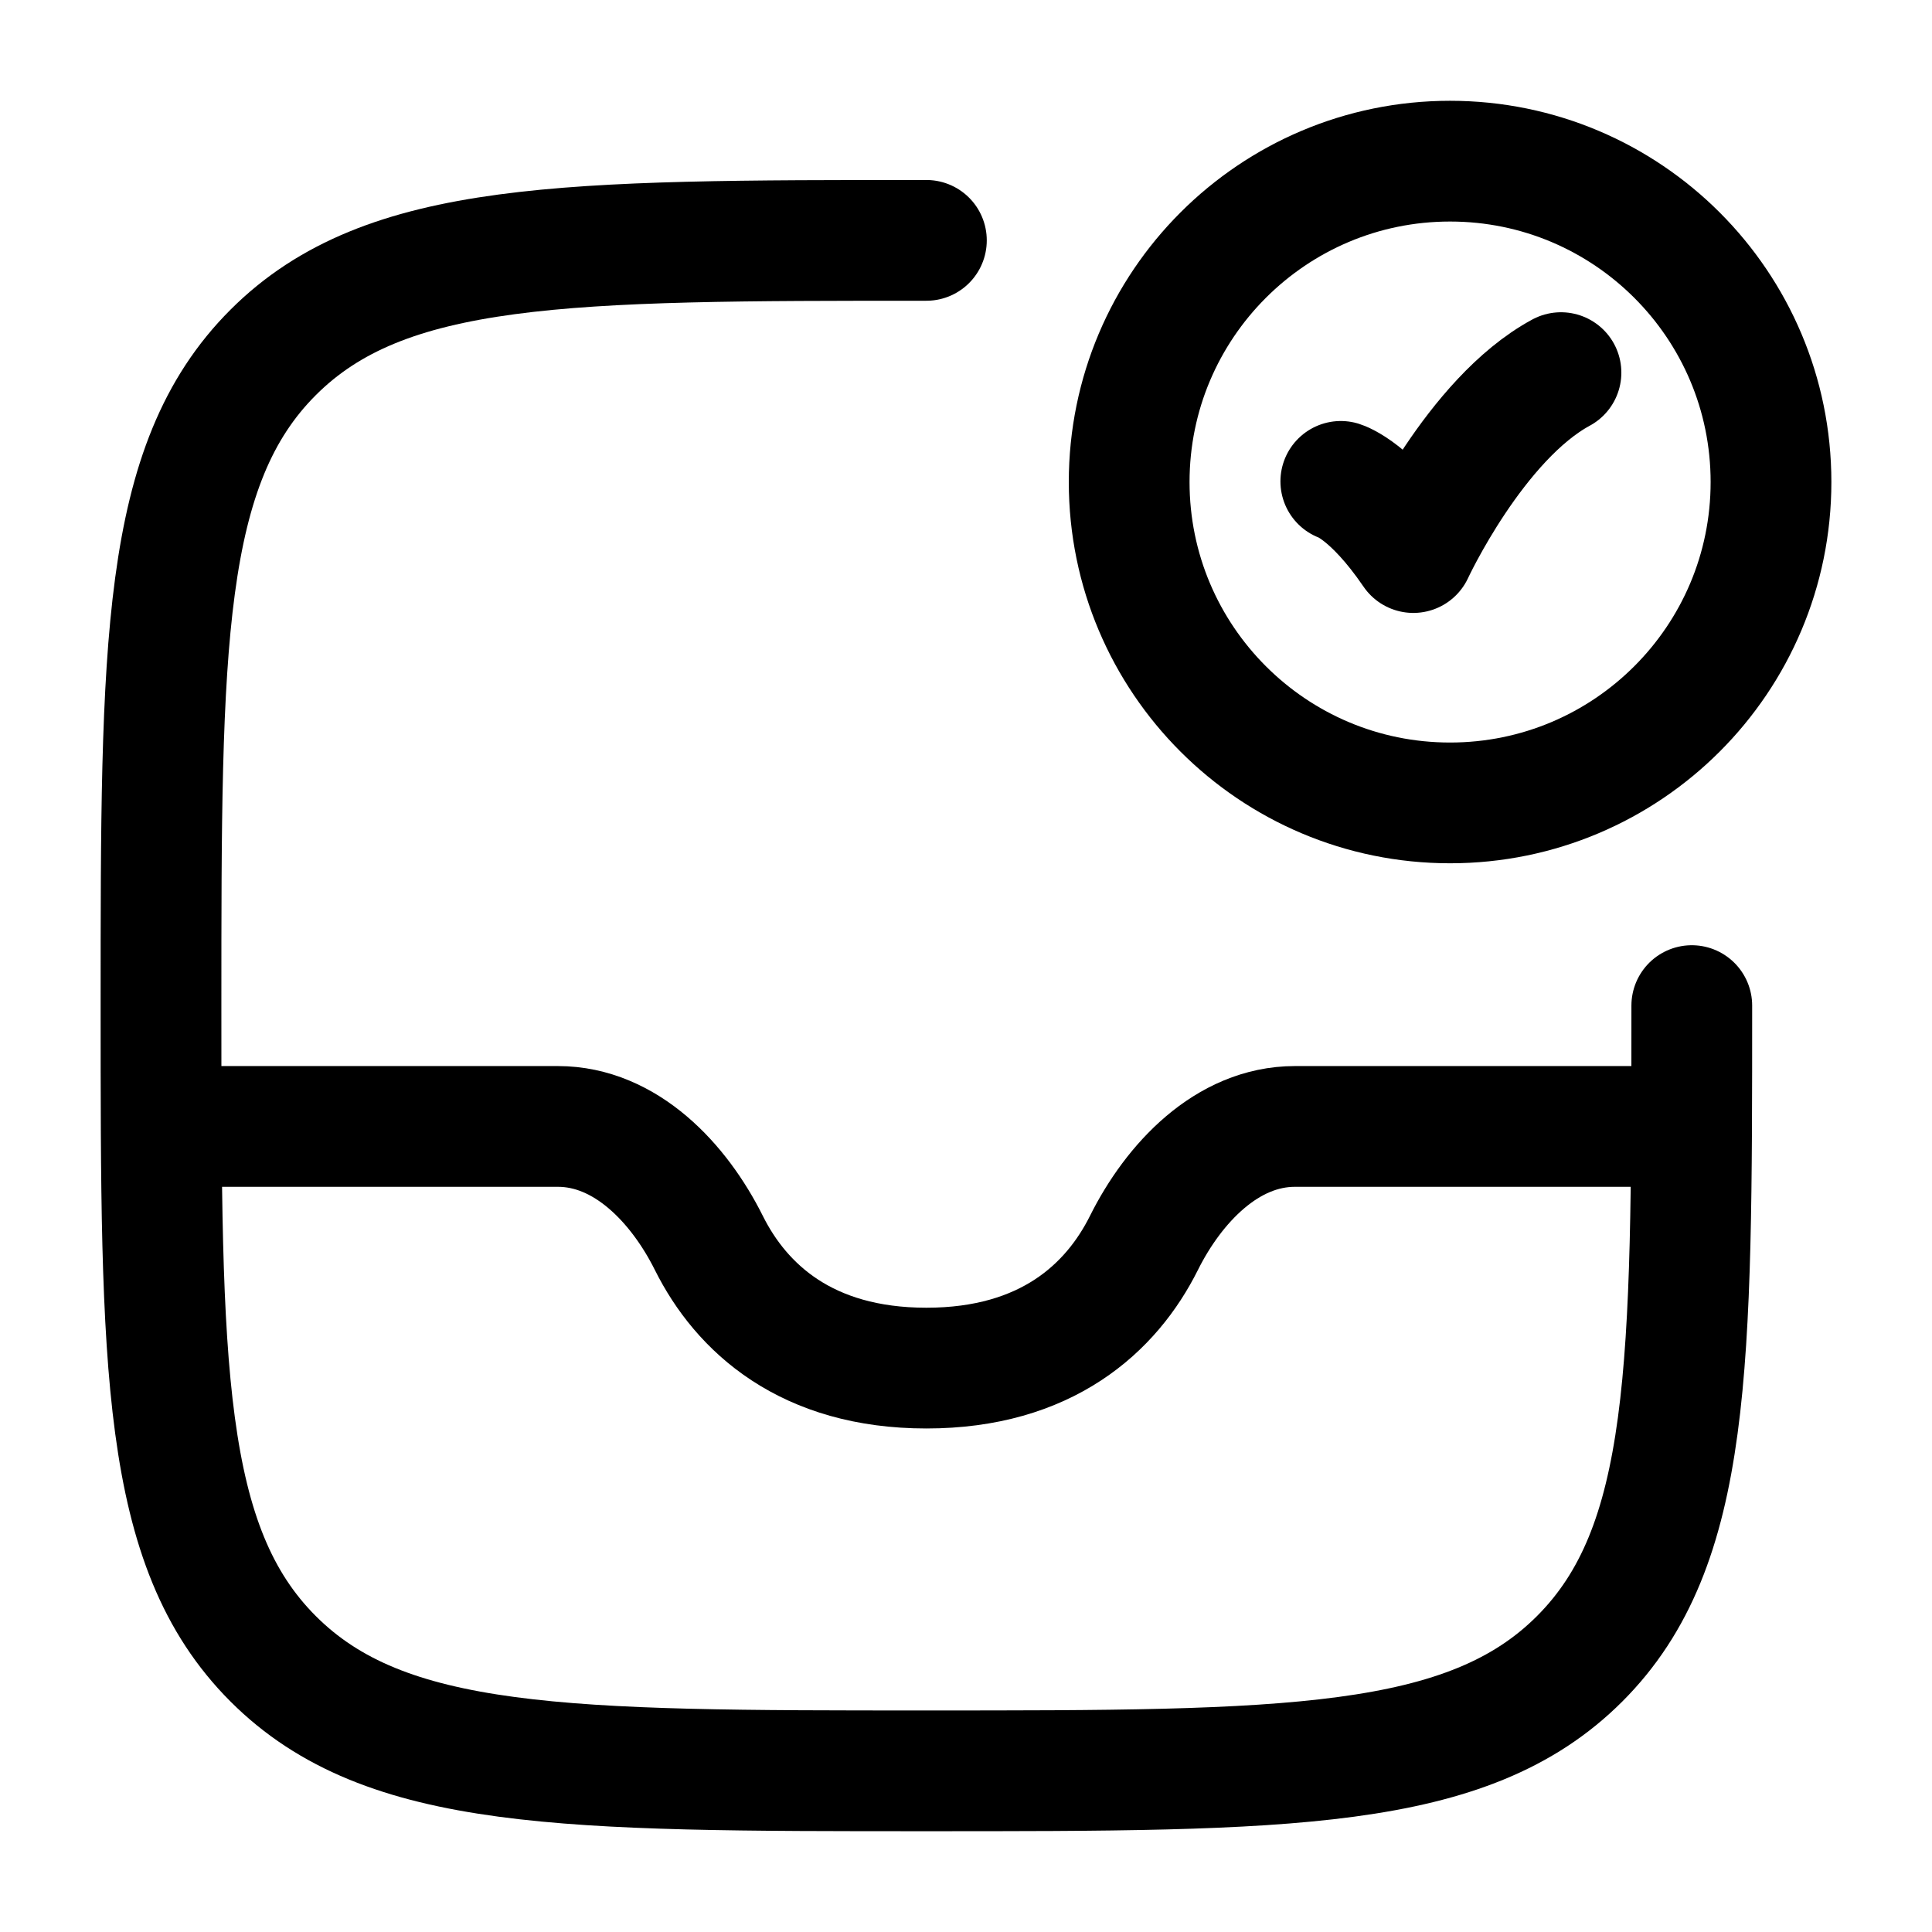 <svg width="24" height="24" viewBox="0 0 24 24" fill="none" xmlns="http://www.w3.org/2000/svg">
    <path class="pr-icon-duotone-secondary" d="M15.307 3.038C14.257 2.986 13.008 2.986 11.508 2.986C7.026 2.986 4.785 2.986 3.393 4.378C2 5.77 2 8.011 2 12.492C2 13.023 2 13.523 2.003 13.993H6.93C7.773 13.993 8.435 14.697 8.806 15.441C9.21 16.249 10.018 16.995 11.508 16.995C12.998 16.995 13.806 16.249 14.21 15.441C14.581 14.697 15.243 13.993 16.086 13.993L21.014 13.996C21.016 13.525 21.016 13.024 21.016 12.492C21.016 10.992 21.016 9.743 20.964 8.693C20.232 9.491 19.181 9.99 18.013 9.99C15.803 9.99 14.01 8.198 14.01 5.988C14.01 4.821 14.51 3.77 15.307 3.038Z"/>
    <path d="M21.016 12.492C21.016 16.973 21.016 19.213 19.623 20.606C18.231 21.998 15.99 21.998 11.508 21.998C7.026 21.998 4.785 21.998 3.393 20.606C2 19.213 2 16.973 2 12.492C2 8.011 2 5.77 3.393 4.378C4.785 2.986 7.026 2.986 11.508 2.986" stroke="currentColor" stroke-width="1.5" stroke-linecap="round" stroke-linejoin="round"/>
    <path d="M21.016 13.993H16.086C15.243 13.993 14.581 14.697 14.21 15.441C13.806 16.25 12.998 16.995 11.508 16.995C10.018 16.995 9.21 16.25 8.806 15.441C8.435 14.697 7.773 13.993 6.93 13.993H2" stroke="currentColor" stroke-width="1.5" stroke-linejoin="round"/>
    <path d="M16.656 5.98C16.656 5.98 17.033 6.096 17.557 6.864C17.557 6.864 18.326 5.205 19.391 4.629" stroke="currentColor" stroke-width="1.5" stroke-linecap="round" stroke-linejoin="round"/>
    <path d="M22 5.988C22 8.189 20.215 9.974 18.013 9.974C15.812 9.974 14.027 8.189 14.027 5.988C14.027 3.787 15.812 2.002 18.013 2.002C20.215 2.002 22 3.787 22 5.988Z" stroke="currentColor" stroke-width="1.5" stroke-linecap="round"/>
</svg>
